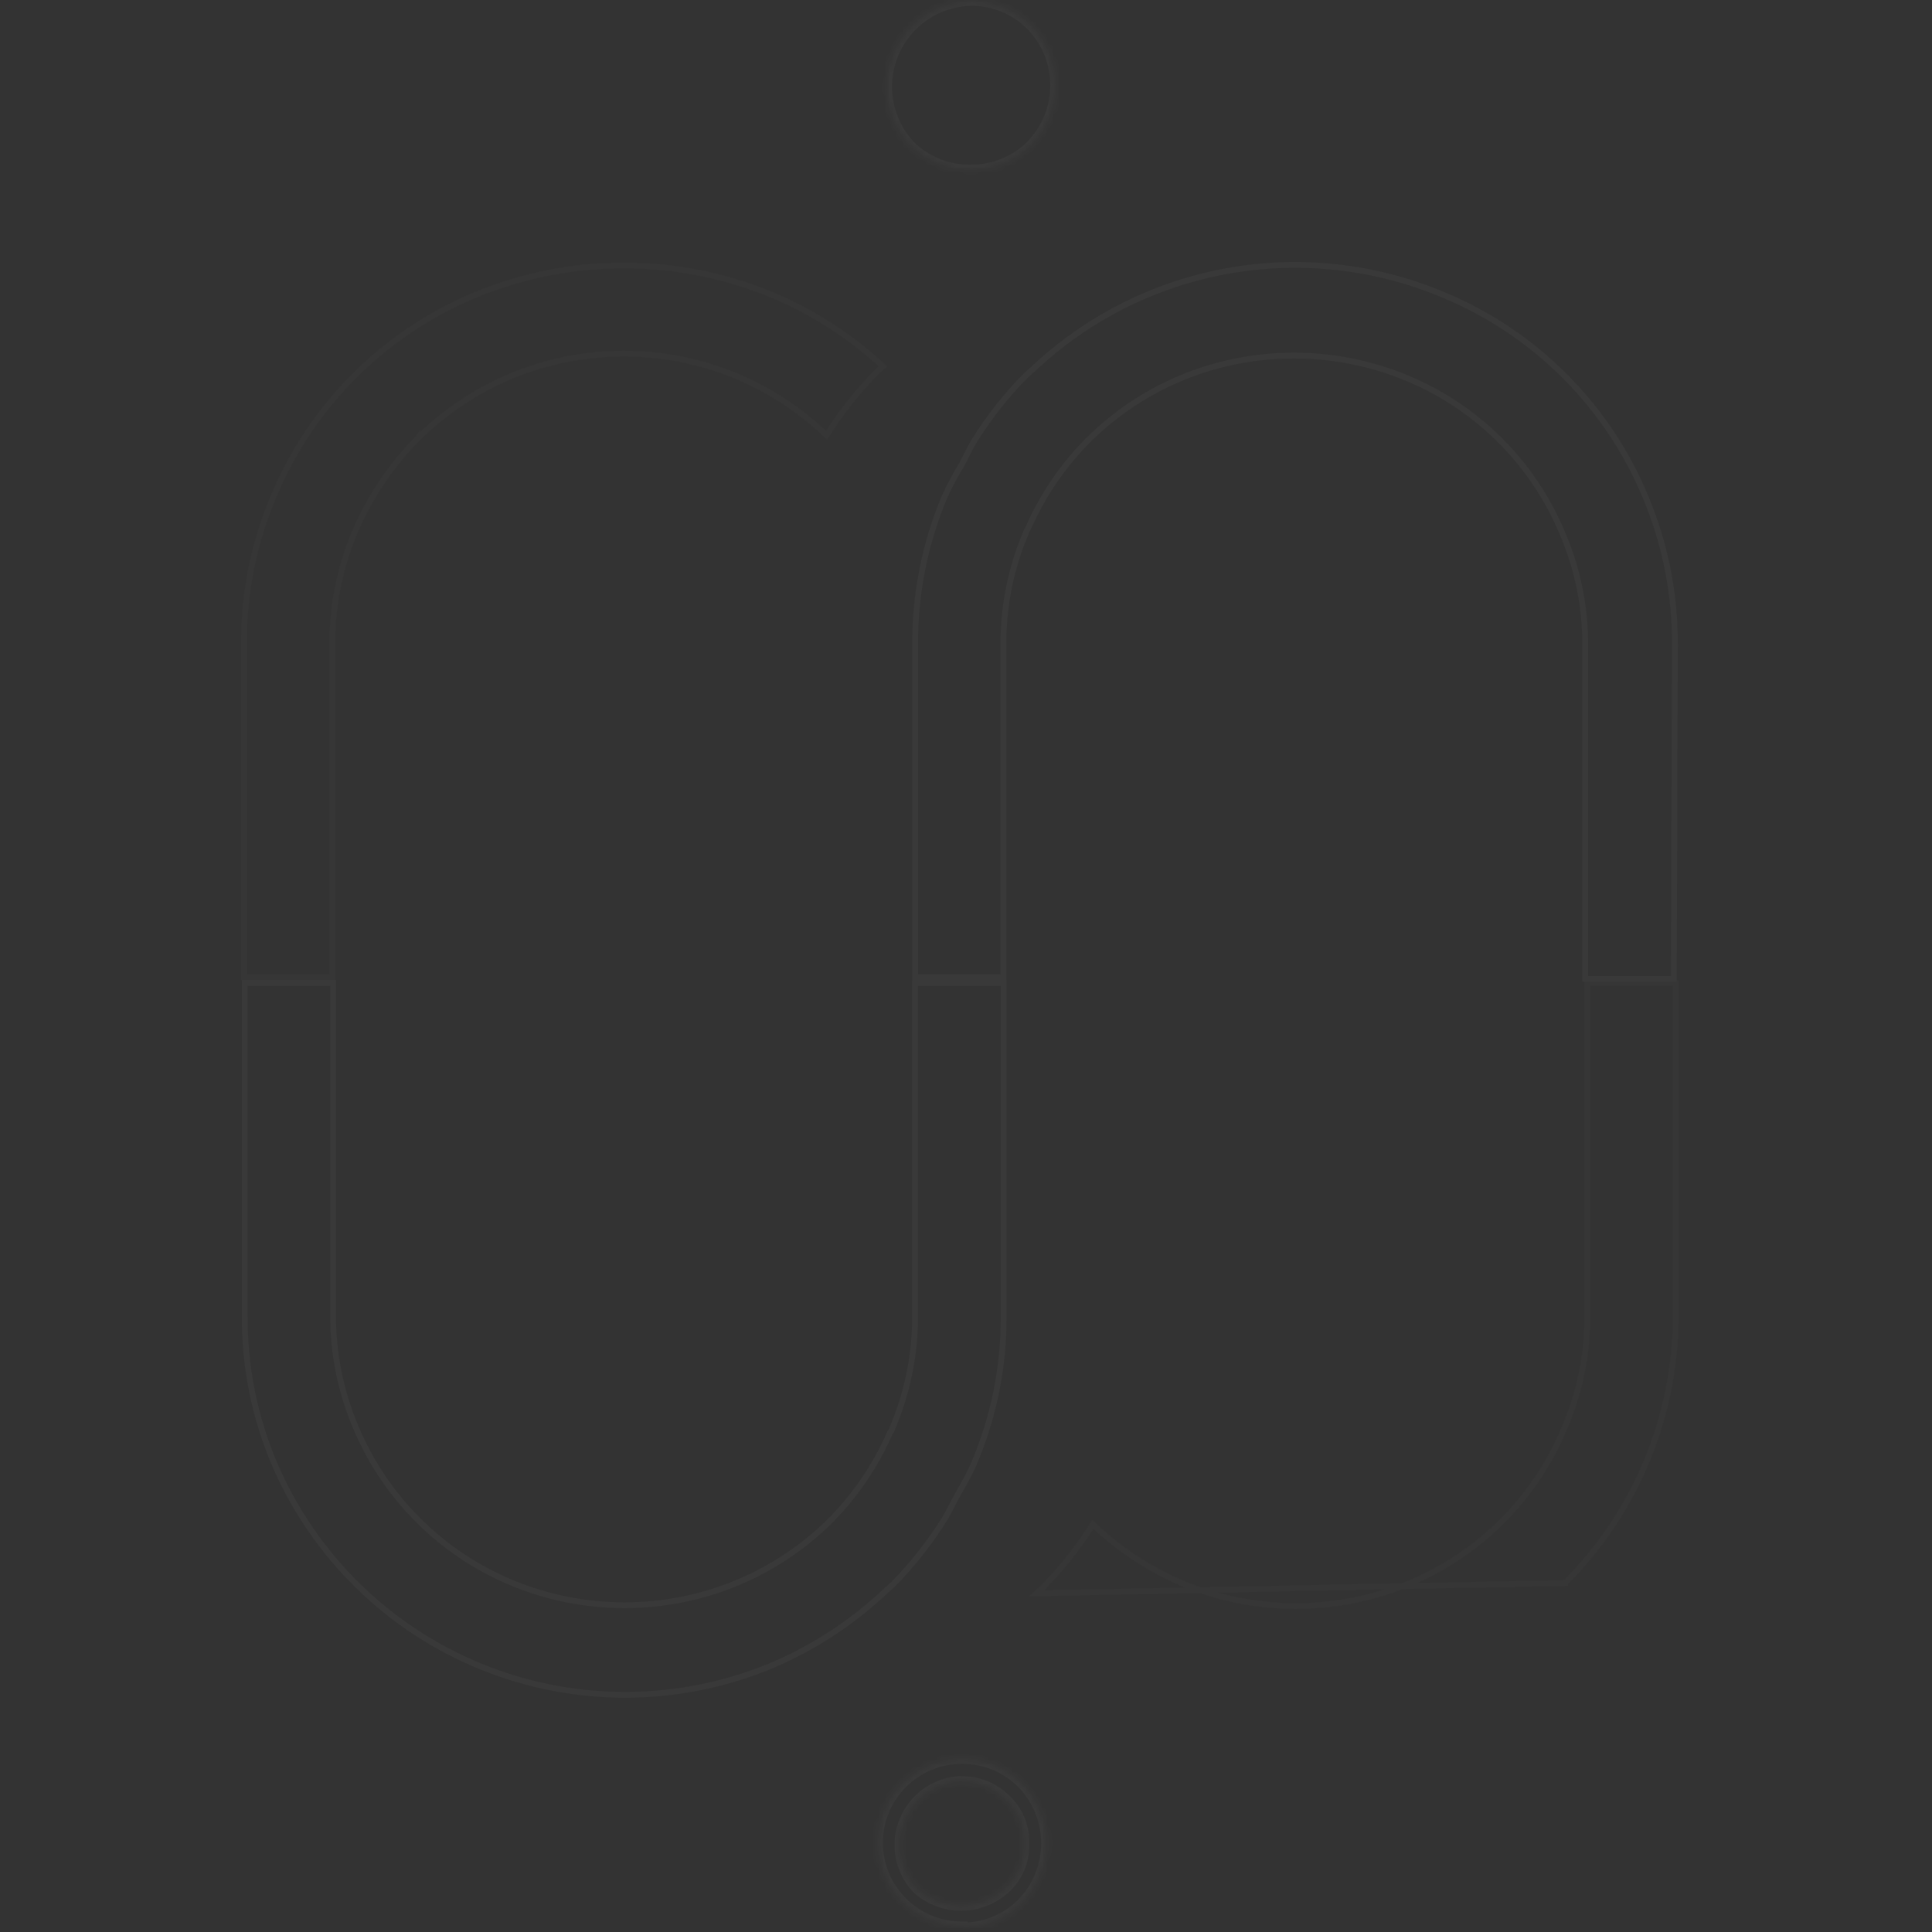 <svg width="331" height="331" viewBox="0 0 331 331" fill="none" xmlns="http://www.w3.org/2000/svg">
<rect x="0" y="0" width="331" height="331" fill="#333333" stroke="none"/>
<g opacity="0.03">
<g clip-path="url(#clip0_8503_3392)">
<mask id="path-1-inside-1_8503_3392" fill="white">
<path d="M176.555 4.101C173.832 1.451 170.177 -0.022 166.378 0C163.499 0.06 160.7 0.955 158.32 2.576C155.941 4.198 154.084 6.476 152.975 9.134C151.866 11.792 151.553 14.715 152.075 17.547C152.596 20.379 153.929 22.999 155.911 25.088C157.294 26.435 158.933 27.492 160.73 28.196C162.528 28.901 164.448 29.238 166.378 29.189C170.17 29.224 173.824 27.768 176.555 25.136C177.943 23.759 179.045 22.121 179.797 20.316C180.549 18.51 180.936 16.574 180.936 14.618C180.936 12.663 180.549 10.727 179.797 8.921C179.045 7.116 177.943 5.478 176.555 4.101"/>
</mask>
<path d="M166.378 0L166.372 -1L166.364 -1L166.357 -1L166.378 0ZM155.911 25.088L155.186 25.776L155.199 25.79L155.213 25.804L155.911 25.088ZM166.378 29.189L166.387 28.189L166.37 28.188L166.352 28.189L166.378 29.189ZM176.555 25.136L177.249 25.856L177.259 25.846L176.555 25.136ZM177.252 3.385C174.341 0.551 170.433 -1.024 166.372 -1L166.384 1C169.92 0.979 173.323 2.351 175.857 4.818L177.252 3.385ZM166.357 -1C163.285 -0.936 160.297 0.019 157.757 1.75L158.883 3.403C161.103 1.89 163.714 1.056 166.398 1L166.357 -1ZM157.757 1.75C155.218 3.481 153.235 5.912 152.052 8.749L153.898 9.519C154.932 7.04 156.664 4.915 158.883 3.403L157.757 1.75ZM152.052 8.749C150.869 11.586 150.535 14.705 151.091 17.728L153.058 17.366C152.572 14.724 152.864 11.998 153.898 9.519L152.052 8.749ZM151.091 17.728C151.648 20.751 153.07 23.547 155.186 25.776L156.637 24.399C154.788 22.451 153.544 20.008 153.058 17.366L151.091 17.728ZM155.213 25.804C156.692 27.244 158.444 28.374 160.365 29.127L161.095 27.265C159.422 26.61 157.896 25.626 156.609 24.372L155.213 25.804ZM160.365 29.127C162.287 29.88 164.34 30.241 166.403 30.188L166.352 28.189C164.556 28.235 162.768 27.921 161.095 27.265L160.365 29.127ZM166.368 30.189C170.423 30.226 174.33 28.67 177.249 25.856L175.861 24.416C173.319 26.867 169.917 28.221 166.387 28.189L166.368 30.189ZM177.259 25.846C178.741 24.376 179.917 22.627 180.72 20.7L178.874 19.931C178.173 21.614 177.145 23.142 175.851 24.426L177.259 25.846ZM180.72 20.7C181.523 18.773 181.936 16.706 181.936 14.618H179.936C179.936 16.442 179.575 18.248 178.874 19.931L180.72 20.7ZM181.936 14.618C181.936 12.531 181.523 10.464 180.72 8.537L178.874 9.306C179.575 10.989 179.936 12.795 179.936 14.618H181.936ZM180.72 8.537C179.917 6.61 178.741 4.861 177.259 3.391L175.851 4.811C177.145 6.095 178.173 7.623 178.874 9.306L180.72 8.537Z" fill="white" mask="url(#path-1-inside-1_8503_3392)"/>
<mask id="path-3-inside-2_8503_3392" fill="white">
<path d="M164.775 330.203C160.927 330.203 157.236 328.676 154.515 325.957C151.794 323.237 150.266 319.55 150.266 315.704C150.266 311.859 151.794 308.171 154.515 305.452C157.236 302.732 160.927 301.205 164.775 301.205C168.577 301.169 172.242 302.627 174.979 305.265C176.371 306.644 177.476 308.285 178.23 310.094C178.984 311.902 179.373 313.842 179.373 315.801C179.373 317.76 178.984 319.699 178.23 321.508C177.476 323.316 176.371 324.958 174.979 326.337C172.242 328.974 168.577 330.432 164.775 330.397V330.203ZM164.775 305.265C162.695 305.324 160.677 305.981 158.962 307.156C157.246 308.332 155.905 309.976 155.099 311.892C154.293 313.809 154.057 315.916 154.417 317.964C154.778 320.011 155.721 321.911 157.133 323.437C159.185 325.319 161.869 326.363 164.654 326.363C167.439 326.363 170.122 325.319 172.174 323.437C173.224 322.481 174.049 321.305 174.593 319.993C175.136 318.682 175.384 317.267 175.318 315.849C175.376 314.439 175.125 313.034 174.582 311.731C174.039 310.429 173.217 309.261 172.174 308.309C171.204 307.341 170.049 306.576 168.778 306.062C167.507 305.547 166.146 305.292 164.775 305.313"/>
</mask>
<path d="M164.775 330.203H165.775V329.203H164.775V330.203ZM164.775 301.205V302.205L164.784 302.205L164.775 301.205ZM174.979 305.265L175.683 304.554L175.673 304.544L174.979 305.265ZM174.979 326.337L175.673 327.057L175.683 327.047L174.979 326.337ZM164.775 330.397H163.775V331.387L164.765 331.397L164.775 330.397ZM157.133 323.437L156.399 324.116L156.427 324.146L156.457 324.174L157.133 323.437ZM164.654 326.363L164.654 327.363L164.654 326.363ZM172.174 323.437L171.501 322.698L171.498 322.7L172.174 323.437ZM175.318 315.849L174.319 315.808L174.317 315.851L174.319 315.895L175.318 315.849ZM172.174 308.309L171.468 309.017L171.484 309.033L171.5 309.048L172.174 308.309ZM164.775 329.203C161.192 329.203 157.755 327.781 155.222 325.249L153.808 326.664C156.717 329.571 160.662 331.203 164.775 331.203V329.203ZM155.222 325.249C152.689 322.718 151.266 319.284 151.266 315.704H149.266C149.266 319.815 150.9 323.757 153.808 326.664L155.222 325.249ZM151.266 315.704C151.266 312.124 152.689 308.691 155.222 306.159L153.808 304.744C150.9 307.651 149.266 311.593 149.266 315.704H151.266ZM155.222 306.159C157.755 303.627 161.192 302.205 164.775 302.205V300.205C160.662 300.205 156.717 301.838 153.808 304.744L155.222 306.159ZM164.784 302.205C168.325 302.172 171.737 303.529 174.286 305.985L175.673 304.544C172.747 301.725 168.83 300.167 164.765 300.205L164.784 302.205ZM174.275 305.975C175.574 307.261 176.604 308.792 177.307 310.478L179.153 309.709C178.349 307.778 177.169 306.027 175.683 304.554L174.275 305.975ZM177.307 310.478C178.011 312.165 178.373 313.974 178.373 315.801H180.373C180.373 313.709 179.958 311.639 179.153 309.709L177.307 310.478ZM178.373 315.801C178.373 317.628 178.011 319.437 177.307 321.123L179.153 321.893C179.958 319.962 180.373 317.892 180.373 315.801H178.373ZM177.307 321.123C176.604 322.809 175.574 324.34 174.275 325.627L175.683 327.047C177.169 325.575 178.349 323.823 179.153 321.893L177.307 321.123ZM174.286 325.617C171.737 328.072 168.325 329.43 164.784 329.397L164.765 331.397C168.83 331.435 172.747 329.876 175.673 327.057L174.286 325.617ZM165.775 330.397V330.203H163.775V330.397H165.775ZM164.746 304.265C162.475 304.33 160.271 305.048 158.396 306.331L159.527 307.981C161.084 306.915 162.916 306.318 164.803 306.264L164.746 304.265ZM158.396 306.331C156.522 307.615 155.058 309.411 154.177 311.505L156.021 312.28C156.752 310.54 157.969 309.048 159.527 307.981L158.396 306.331ZM154.177 311.505C153.297 313.598 153.038 315.901 153.433 318.137L155.402 317.79C155.075 315.932 155.29 314.019 156.021 312.28L154.177 311.505ZM153.433 318.137C153.827 320.373 154.856 322.449 156.399 324.116L157.867 322.758C156.585 321.373 155.73 319.648 155.402 317.79L153.433 318.137ZM156.457 324.174C158.694 326.225 161.619 327.363 164.654 327.363L164.654 325.363C162.119 325.363 159.677 324.412 157.809 322.7L156.457 324.174ZM164.654 327.363C167.689 327.363 170.614 326.225 172.85 324.174L171.498 322.7C169.631 324.412 167.189 325.363 164.654 325.363L164.654 327.363ZM172.848 324.176C174.006 323.121 174.917 321.823 175.516 320.376L173.669 319.61C173.182 320.786 172.441 321.84 171.501 322.698L172.848 324.176ZM175.516 320.376C176.116 318.929 176.389 317.367 176.317 315.803L174.319 315.895C174.378 317.166 174.156 318.435 173.669 319.61L175.516 320.376ZM176.317 315.89C176.382 314.335 176.104 312.784 175.505 311.346L173.659 312.116C174.146 313.284 174.371 314.544 174.319 315.808L176.317 315.89ZM175.505 311.346C174.906 309.909 173.999 308.62 172.848 307.571L171.5 309.048C172.435 309.901 173.172 310.948 173.659 312.116L175.505 311.346ZM172.881 307.602C171.816 306.539 170.549 305.7 169.154 305.135L168.403 306.989C169.55 307.453 170.592 308.143 171.468 309.017L172.881 307.602ZM169.154 305.135C167.759 304.57 166.265 304.291 164.76 304.313L164.79 306.313C166.027 306.294 167.256 306.524 168.403 306.989L169.154 305.135Z" fill="white" mask="url(#path-3-inside-2_8503_3392)"/>
<path d="M60.877 90.948L60.877 90.949C58.237 97.111 56.895 103.75 56.933 110.452V167.396H41.802L41.802 110.451L41.802 110.447C41.734 101.707 43.465 93.045 46.888 85.001L46.889 84.998C53.393 69.429 65.786 57.051 81.375 50.556C89.452 47.201 98.113 45.474 106.861 45.474C115.608 45.474 124.269 47.201 132.345 50.555C139.319 53.494 145.723 57.628 151.268 62.768L150.312 63.625L150.3 63.635L150.29 63.645C147.007 66.962 144.098 70.627 141.613 74.574C137.188 70.333 132.03 66.927 126.386 64.523L126.384 64.523C120.204 61.923 113.566 60.585 106.861 60.585C100.155 60.585 93.518 61.923 87.338 64.523L87.335 64.524C81.441 67.04 76.075 70.645 71.519 75.15L71.519 75.149L71.515 75.154C67.021 79.716 63.414 85.071 60.877 90.948Z" stroke="white" stroke-opacity="0.5"/>
<path d="M142.192 260.594L141.841 260.238L142.195 260.591C146.52 256.237 149.999 251.122 152.457 245.502L152.46 245.495L152.463 245.488L152.463 245.487L152.464 245.486L152.465 245.483C152.467 245.48 152.469 245.476 152.472 245.471C152.479 245.459 152.489 245.444 152.503 245.424C152.518 245.404 152.534 245.382 152.556 245.355C152.575 245.329 152.6 245.297 152.625 245.264C152.704 245.157 152.834 244.97 152.867 244.718C155.485 238.577 156.817 231.966 156.779 225.291C156.779 225.29 156.779 225.29 156.779 225.289L156.779 168.395H171.957V225.339L171.957 225.343C172.014 234.102 170.266 242.779 166.824 250.836C166.142 252.423 165.12 254.228 164.378 255.538C164.213 255.829 164.061 256.097 163.931 256.331C163.644 256.847 163.372 257.379 163.104 257.902C163.038 258.032 162.972 258.161 162.906 258.289C162.572 258.939 162.239 259.57 161.874 260.162C159.345 264.232 156.375 268.011 153.017 271.431L151.666 272.642L151.665 272.641L151.656 272.65C146.047 277.932 139.555 282.192 132.474 285.236C116.564 291.937 98.644 292.075 82.631 285.62C66.618 279.165 53.815 266.642 47.019 250.788C43.591 242.729 41.86 234.052 41.933 225.296H41.933V225.292V168.395H57.064V225.15C57.026 231.852 58.368 238.49 61.007 244.652C66.039 256.571 75.535 266.055 87.469 271.079L87.469 271.079C93.649 273.679 100.287 275.017 106.992 275.017C113.697 275.017 120.335 273.679 126.515 271.079L126.516 271.079C132.361 268.611 137.681 265.052 142.192 260.594Z" stroke="white"/>
<path d="M286.951 110.449L286.951 110.45L286.765 167.726H271.585V110.783C271.646 104.079 270.303 97.436 267.641 91.28C262.647 79.353 253.16 69.862 241.227 64.852C235.038 62.255 228.393 60.917 221.68 60.917C214.968 60.917 208.323 62.255 202.134 64.852L202.132 64.853C196.284 67.338 190.964 70.912 186.456 75.386L186.454 75.388C182.167 79.69 178.706 84.739 176.24 90.287L176.236 90.295L176.233 90.304C176.196 90.395 176.124 90.54 176.054 90.675C176.02 90.74 175.989 90.797 175.966 90.839L175.94 90.887L175.933 90.9L175.931 90.903L175.931 90.904L175.931 90.904L175.919 90.925L175.909 90.948C173.232 97.101 171.872 103.745 171.917 110.454V167.397H156.786L156.786 110.452L156.786 110.449C156.741 101.713 158.47 93.059 161.869 85.009C162.745 83.128 163.724 81.296 164.802 79.523L164.807 79.515L164.812 79.507C165.116 78.961 165.394 78.398 165.665 77.848C165.716 77.746 165.766 77.644 165.817 77.543C166.139 76.892 166.46 76.264 166.823 75.675C169.352 71.579 172.338 67.784 175.724 64.361L177.03 63.197L177.03 63.197L177.04 63.188C186.269 54.488 197.835 48.661 210.325 46.417C222.815 44.174 235.69 45.612 247.375 50.556L247.378 50.557C262.967 57.053 275.36 69.43 281.863 84.999L281.864 85.001C285.266 93.053 286.996 101.71 286.951 110.449Z" stroke="white"/>
<path d="M177.575 272.975L178.531 272.118L178.543 272.108L178.553 272.098C181.836 268.781 184.746 265.116 187.231 261.169C191.662 265.4 196.819 268.804 202.456 271.219L202.46 271.221C208.648 273.818 215.293 275.156 222.006 275.156C228.718 275.156 235.364 273.818 241.552 271.221C253.485 266.211 262.972 256.721 267.967 244.793C270.643 238.641 272.002 231.999 271.957 225.291V168.395H287.088L287.088 225.104L287.088 225.107C287.135 233.66 285.485 242.137 282.233 250.049C278.981 257.961 274.191 265.152 268.141 271.204C268.141 271.204 268.141 271.204 268.141 271.205L177.575 272.975Z" stroke="white" stroke-opacity="0.5"/>
</g>
</g>
<defs>
<clipPath id="clip0_8503_3392">
<rect width="330.397" height="330.397" fill="white"/>
</clipPath>
</defs>
</svg>
